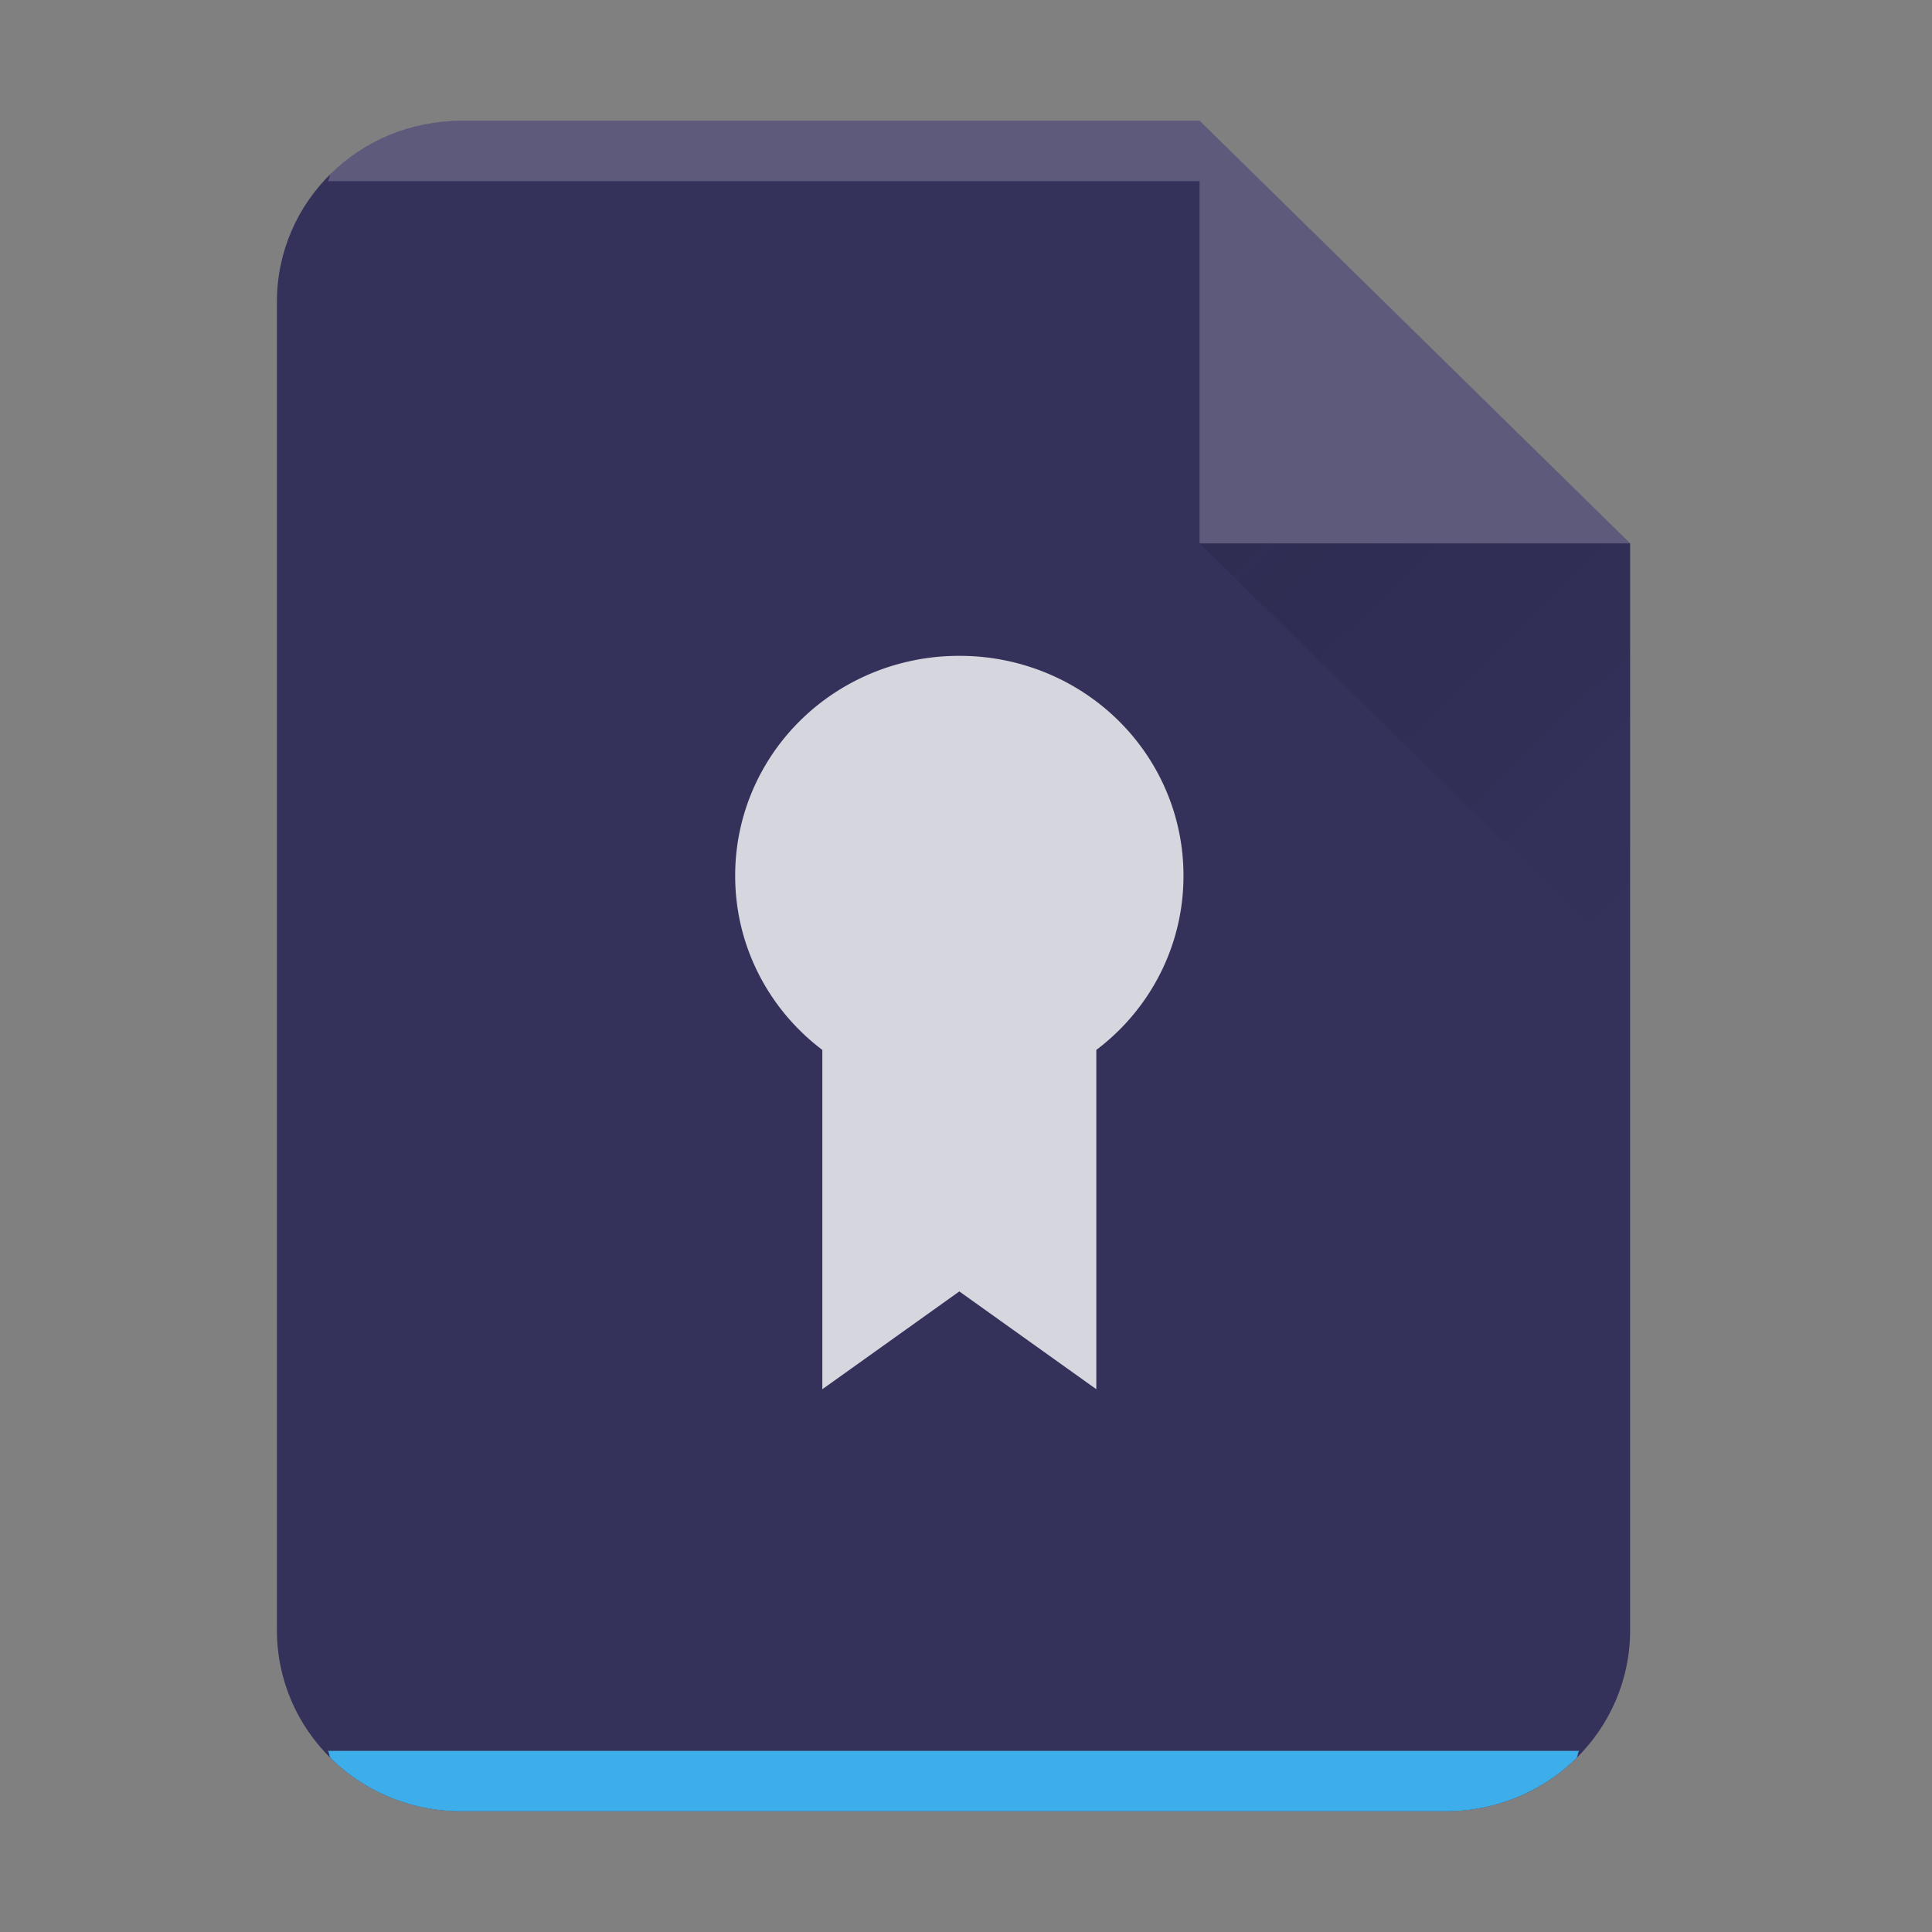 <?xml version="1.0" encoding="UTF-8" standalone="no"?>
<svg
   width="64"
   height="64"
   version="1.1"
   id="svg29"
   sodipodi:docname="application-certificate.svg"
   inkscape:version="1.3.2 (091e20ef0f, 2023-11-25)"
   viewBox="0 0 64 64"
   xmlns:inkscape="http://www.inkscape.org/namespaces/inkscape"
   xmlns:sodipodi="http://sodipodi.sourceforge.net/DTD/sodipodi-0.dtd"
   xmlns:xlink="http://www.w3.org/1999/xlink"
   xmlns="http://www.w3.org/2000/svg"
   xmlns:svg="http://www.w3.org/2000/svg">
  <rect x="0" y="0" width="64" height="64" fill="#808080" stroke="none"/>
  <style
     type="text/css"
     id="current-color-scheme">
      .ColorScheme-Text {
        color:#232629;
      }
      .ColorScheme-Highlight {
        color:#3daee9;
      }
   </style>
  <sodipodi:namedview
     id="namedview31"
     pagecolor="#ffffff"
     bordercolor="#666666"
     borderopacity="1.0"
     inkscape:pageshadow="2"
     inkscape:pageopacity="0.0"
     inkscape:pagecheckerboard="0"
     showgrid="false"
     inkscape:zoom="6.9384853"
     inkscape:cx="24.501025"
     inkscape:cy="29.112982"
     inkscape:window-width="1920"
     inkscape:window-height="996"
     inkscape:window-x="0"
     inkscape:window-y="0"
     inkscape:window-maximized="1"
     inkscape:current-layer="svg29"
     inkscape:showpageshadow="2"
     inkscape:deskcolor="#d1d1d1" />
  <defs
     id="defs13">
    <linearGradient
       id="a"
       y1="392.36"
       y2="365.36"
       x2="0"
       gradientUnits="userSpaceOnUse"
       gradientTransform="translate(309.57,152.44)">
      <stop
         stop-color="#fff"
         stop-opacity="0"
         id="stop2" />
      <stop
         offset="1"
         stop-color="#fff"
         stop-opacity=".2"
         id="stop4" />
    </linearGradient>
    <linearGradient
       id="b"
       y1="17"
       y2="24"
       x1="47"
       x2="54"
       gradientUnits="userSpaceOnUse"
       gradientTransform="matrix(2.038,0,0,2,-56.03,-16)">
      <stop
         stop-color="#060606"
         id="stop7" />
      <stop
         offset="1"
         stop-opacity="0"
         id="stop9" />
    </linearGradient>
    <linearGradient
       xlink:href="#a"
       id="c"
       x1="5"
       y1="30"
       x2="5"
       y2="2"
       gradientUnits="userSpaceOnUse"
       gradientTransform="matrix(2.038,0,0,2,-41.767,2.1400107e-5)" />
  </defs>
  <path
     d="M 39.737,4 H 15.286 C 11.899,4 9.173,6.676 9.173,10 v 44 c 0,3.324 2.726,6 6.113,6 H 47.887 C 51.274,60 54,57.324 54,54 V 18 Z"
     id="path15"
     style="fill:#34315b;fill-opacity:1;stroke-width:2.019" />
  <path
     d="m 15.286,4 a 6.092,5.98 0 0 0 -4.326,1.754 c -0.063,0.062 -0.041,0.18 -0.102,0.246 H 39.737 V 4 Z"
     color="#000000"
     opacity="0.5"
     fill="#ffffff"
     id="path17"
     style="display:inline;stroke-width:2.019;opacity:0.202" />
  <path
     d="m 10.856,58 c 0.061,0.066 0.041,0.184 0.104,0.246 a 6.092,5.98 0 0 0 4.326,1.754 h 32.601 a 6.092,5.98 0 0 0 4.326,-1.754 c 0.063,-0.062 0.041,-0.18 0.102,-0.246 H 10.858 Z"
     id="path19"
     class="ColorScheme-Highlight"
     style="display:inline;opacity:1;fill:currentColor;fill-opacity:1;stroke-width:2.019" />
  <path
     d="M 54,18 39.737,4 V 18 Z"
     color="#000000"
     opacity="0.5"
     fill="#ffffff"
     fill-rule="evenodd"
     id="path21"
     style="stroke-width:2.019;opacity:0.202" />
  <path
     d="M 39.737,18 54,32 V 18 Z"
     opacity="0.1"
     fill="url(#b)"
     fill-rule="evenodd"
     id="path23"
     style="fill:url(#b);stroke-width:2.019" />
  <path
     style="display:inline;isolation:auto;mix-blend-mode:normal;solid-color:#000000;solid-opacity:1;stroke-width:2.019"
     d="m 31.779,21.726 a 7.407,7.27 0 0 0 -7.425,7.288 7.396,7.26 0 0 0 2.887,5.766 v 11.24 l 4.538,-3.24 4.538,3.24 V 34.78 a 7.392,7.256 0 0 0 2.887,-5.766 7.407,7.27 0 0 0 -7.425,-7.288"
     color="#4d4d4d"
     overflow="visible"
     opacity="0.8"
     fill="#ffffff"
     fill-rule="evenodd"
     id="path17-6" />
</svg>
